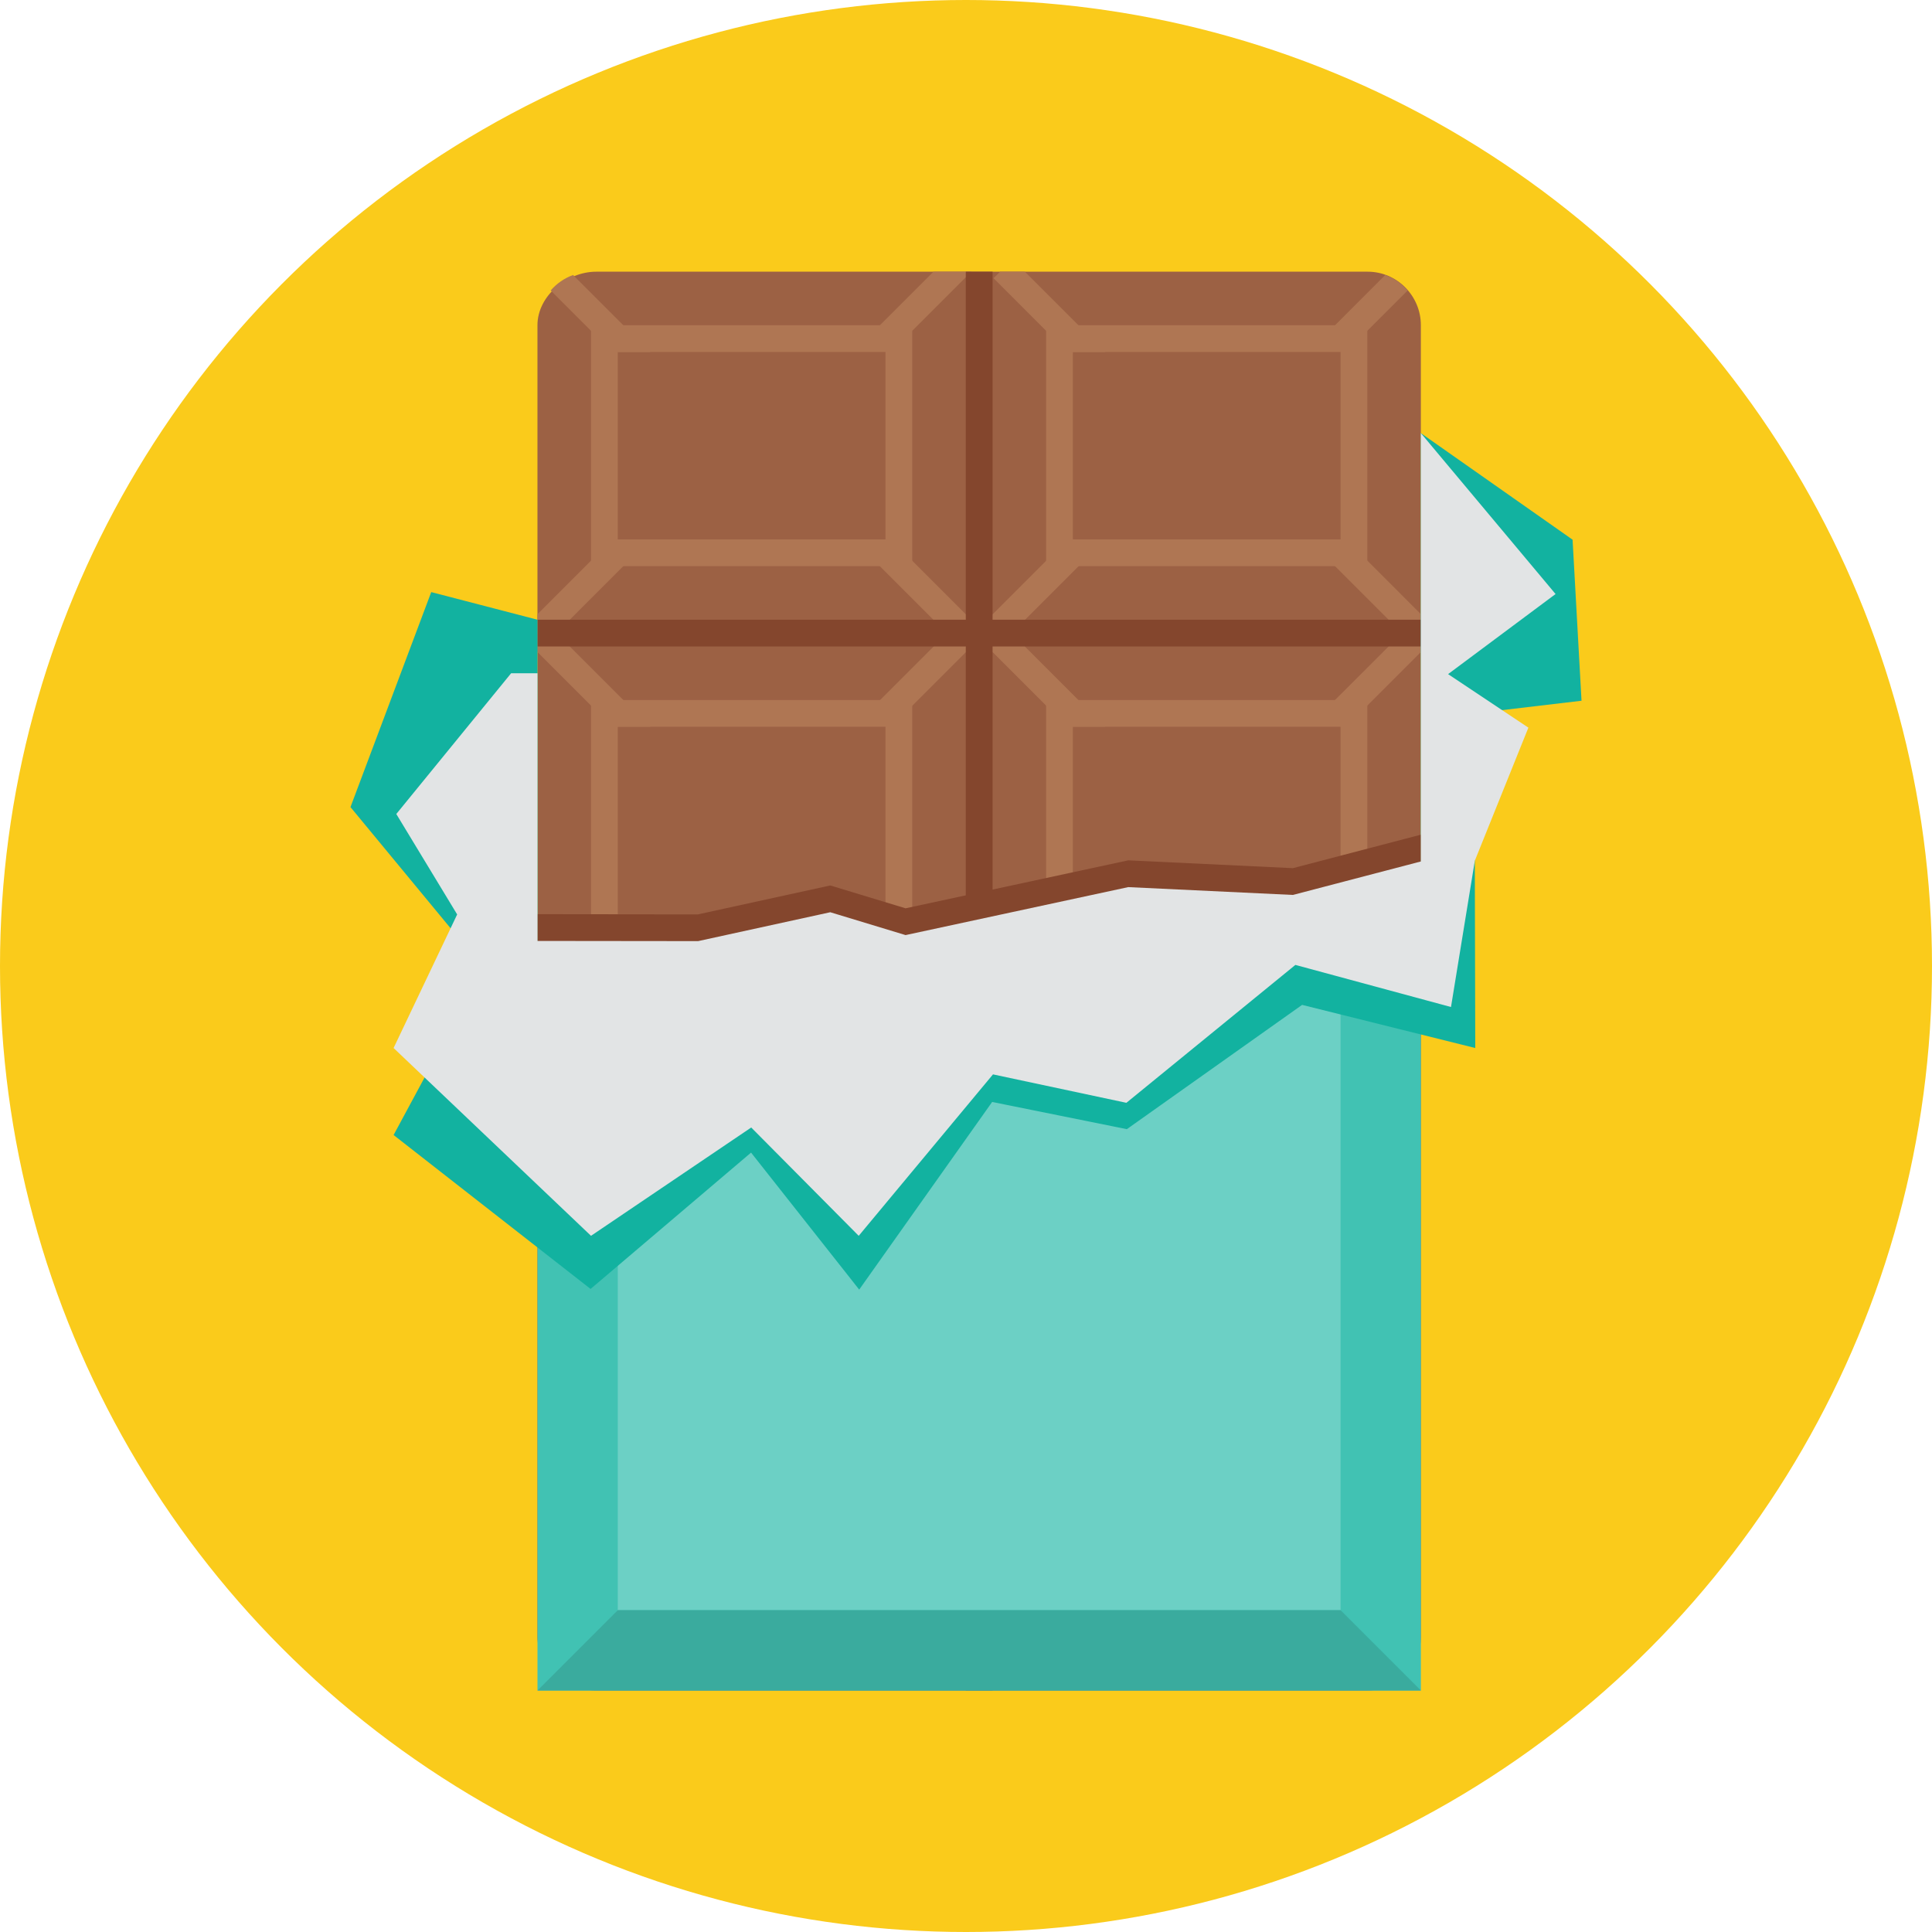 <?xml version="1.0" ?><!DOCTYPE svg  PUBLIC '-//W3C//DTD SVG 1.1//EN'  'http://www.w3.org/Graphics/SVG/1.1/DTD/svg11.dtd'><svg enable-background="new 0 0 64 64" height="64px" version="1.1" viewBox="0 0 64 64" width="64px" xml:space="preserve" xmlns="http://www.w3.org/2000/svg" xmlns:xlink="http://www.w3.org/1999/xlink"><g id="background"><circle cx="32" cy="32" fill="#FACB1B" r="32"/></g><g id="icon"><g id="chocolate_1_"><g><path d="M47.068,54.227c0,0.975-0.793,1.773-1.762,1.773H19.752c-0.97,0-1.948-0.798-1.948-1.773V10.773     C17.805,9.798,18.783,9,19.752,9h25.554c0.969,0,1.762,0.798,1.762,1.773V54.227z" fill="#9C6144"/><g><g><path d="M45.888,9.11l-1.824,1.825l0.626,0.627l1.941-1.94C46.432,9.392,46.179,9.215,45.888,9.11z" fill="#AF7653"/><rect fill="#AF7653" height="4.717" transform="matrix(-0.707 -0.707 0.707 -0.707 43.987 57.937)" width="0.887" x="33.549" y="17.5"/><polygon fill="#AF7653" points="32.913,9.216 37.032,13.336 37.659,12.708 33.95,9 33.13,9      "/><polygon fill="#AF7653" points="47.068,21.507 47.068,20.345 44.528,17.804 43.901,18.431 47.023,21.553      "/><g><rect fill="#9C6144" height="6.208" width="9.754" x="34.654" y="11.66"/><path d="M44.408,11.66v6.208h-8.868V11.66H44.408L44.408,11.66z M45.295,10.773H34.654v7.981h10.641V10.773        L45.295,10.773z" fill="#AF7653"/></g></g><g><polygon fill="#AF7653" points="47.068,20.861 46.811,20.603 44.063,23.35 44.69,23.977 47.068,21.599      "/><polygon fill="#AF7653" points="32.88,21.004 32.88,21.599 37.032,25.751 37.659,25.124 33.21,20.675      "/><g><rect fill="#9C6144" height="6.208" width="9.754" x="34.654" y="24.075"/><path d="M44.408,24.075v6.208h-8.868v-6.208H44.408L44.408,24.075z M45.295,23.189H34.654v7.981h10.641V23.189        L45.295,23.189z" fill="#AF7653"/></g></g><g><rect fill="#AF7653" height="3.885" transform="matrix(-0.707 -0.707 0.707 -0.707 36.604 59.742)" width="0.887" x="30.231" y="20.348"/><polygon fill="#AF7653" points="17.805,21.004 17.805,21.599 21.957,25.751 22.583,25.124 18.134,20.675      "/><g><rect fill="#9C6144" height="6.208" width="9.755" x="19.578" y="24.075"/><path d="M29.333,24.075v6.208h-8.868v-6.208H29.333L29.333,24.075z M30.219,23.189H19.578v7.981h10.641V23.189        L30.219,23.189z" fill="#AF7653"/></g></g><g><polygon fill="#AF7653" points="30.923,9 28.988,10.935 29.615,11.562 32.177,9      "/><polygon fill="#AF7653" points="17.805,21.599 20.898,18.504 20.272,17.878 17.805,20.345      "/><path d="M18.242,9.622l3.714,3.714l0.626-0.627L18.984,9.11C18.694,9.215,18.441,9.392,18.242,9.622z" fill="#AF7653"/><rect fill="#AF7653" height="0.887" transform="matrix(-0.707 -0.707 0.707 -0.707 38.493 55.301)" width="4.415" x="28.492" y="19.235"/><g><rect fill="#9C6144" height="6.208" width="9.755" x="19.578" y="11.66"/><path d="M29.333,11.66v6.208h-8.868V11.66H29.333L29.333,11.66z M30.219,10.773H19.578v7.981h10.641V10.773        L30.219,10.773z" fill="#AF7653"/></g></g></g><g><rect fill="#84462D" height="47" width="0.887" x="31.993" y="9"/><rect fill="#84462D" height="0.886" width="29.264" x="17.805" y="20.529"/></g></g><g><rect fill="#41C2B3" height="24.83" width="29.264" x="17.805" y="31.17"/><rect fill="#6CD0C5" height="20.396" width="23.943" x="20.465" y="32.943"/><polygon fill="#3AAB9E" points="47.068,56 17.805,56 20.465,53.34 44.408,53.34    "/><g><g><g><g><g><g><g><g><g><polygon fill="#12B2A0" points="17.805,31.17 24.632,31.177 27.209,30.441 29.878,31.36 32.745,30.684 37.147,29.396               42.829,30.219 47.068,28.783 47.068,14.348 52.094,17.878 52.39,23.213 48.843,23.632 48.87,34.717 43.134,33.288               37.328,37.405 32.866,36.504 28.462,42.72 24.88,38.181 19.564,42.698 13.038,37.599 16.017,32.07 11.61,26.736               14.285,19.614 17.805,20.529             "/></g></g></g></g></g></g></g></g></g><polygon fill="#84462D" points="47.068,27.65 42.829,28.759 37.374,28.5 29.998,30.089 27.504,29.332 23.125,30.289      17.805,30.283 17.805,38.365 19.578,40.051 24.885,36.463 28.446,40.051 32.894,34.703 37.313,35.645 42.911,31.078      47.068,32.203    "/><g><g><g><g><g><g><g><g><g><polygon fill="#E2E4E5" points="17.805,31.17 23.125,31.176 27.504,30.219 29.998,30.976 37.374,29.387 42.829,29.646               47.068,28.537 47.068,14.348 51.53,19.678 47.97,22.331 50.63,24.104 48.856,28.51 48.066,33.359 42.911,31.964               37.313,36.532 32.894,35.59 28.446,40.938 24.885,37.35 19.578,40.938 13.038,34.717 15.144,30.292 13.128,26.965               16.932,22.302 17.805,22.302             "/></g></g></g></g></g></g></g></g></g></g></g></g></svg>